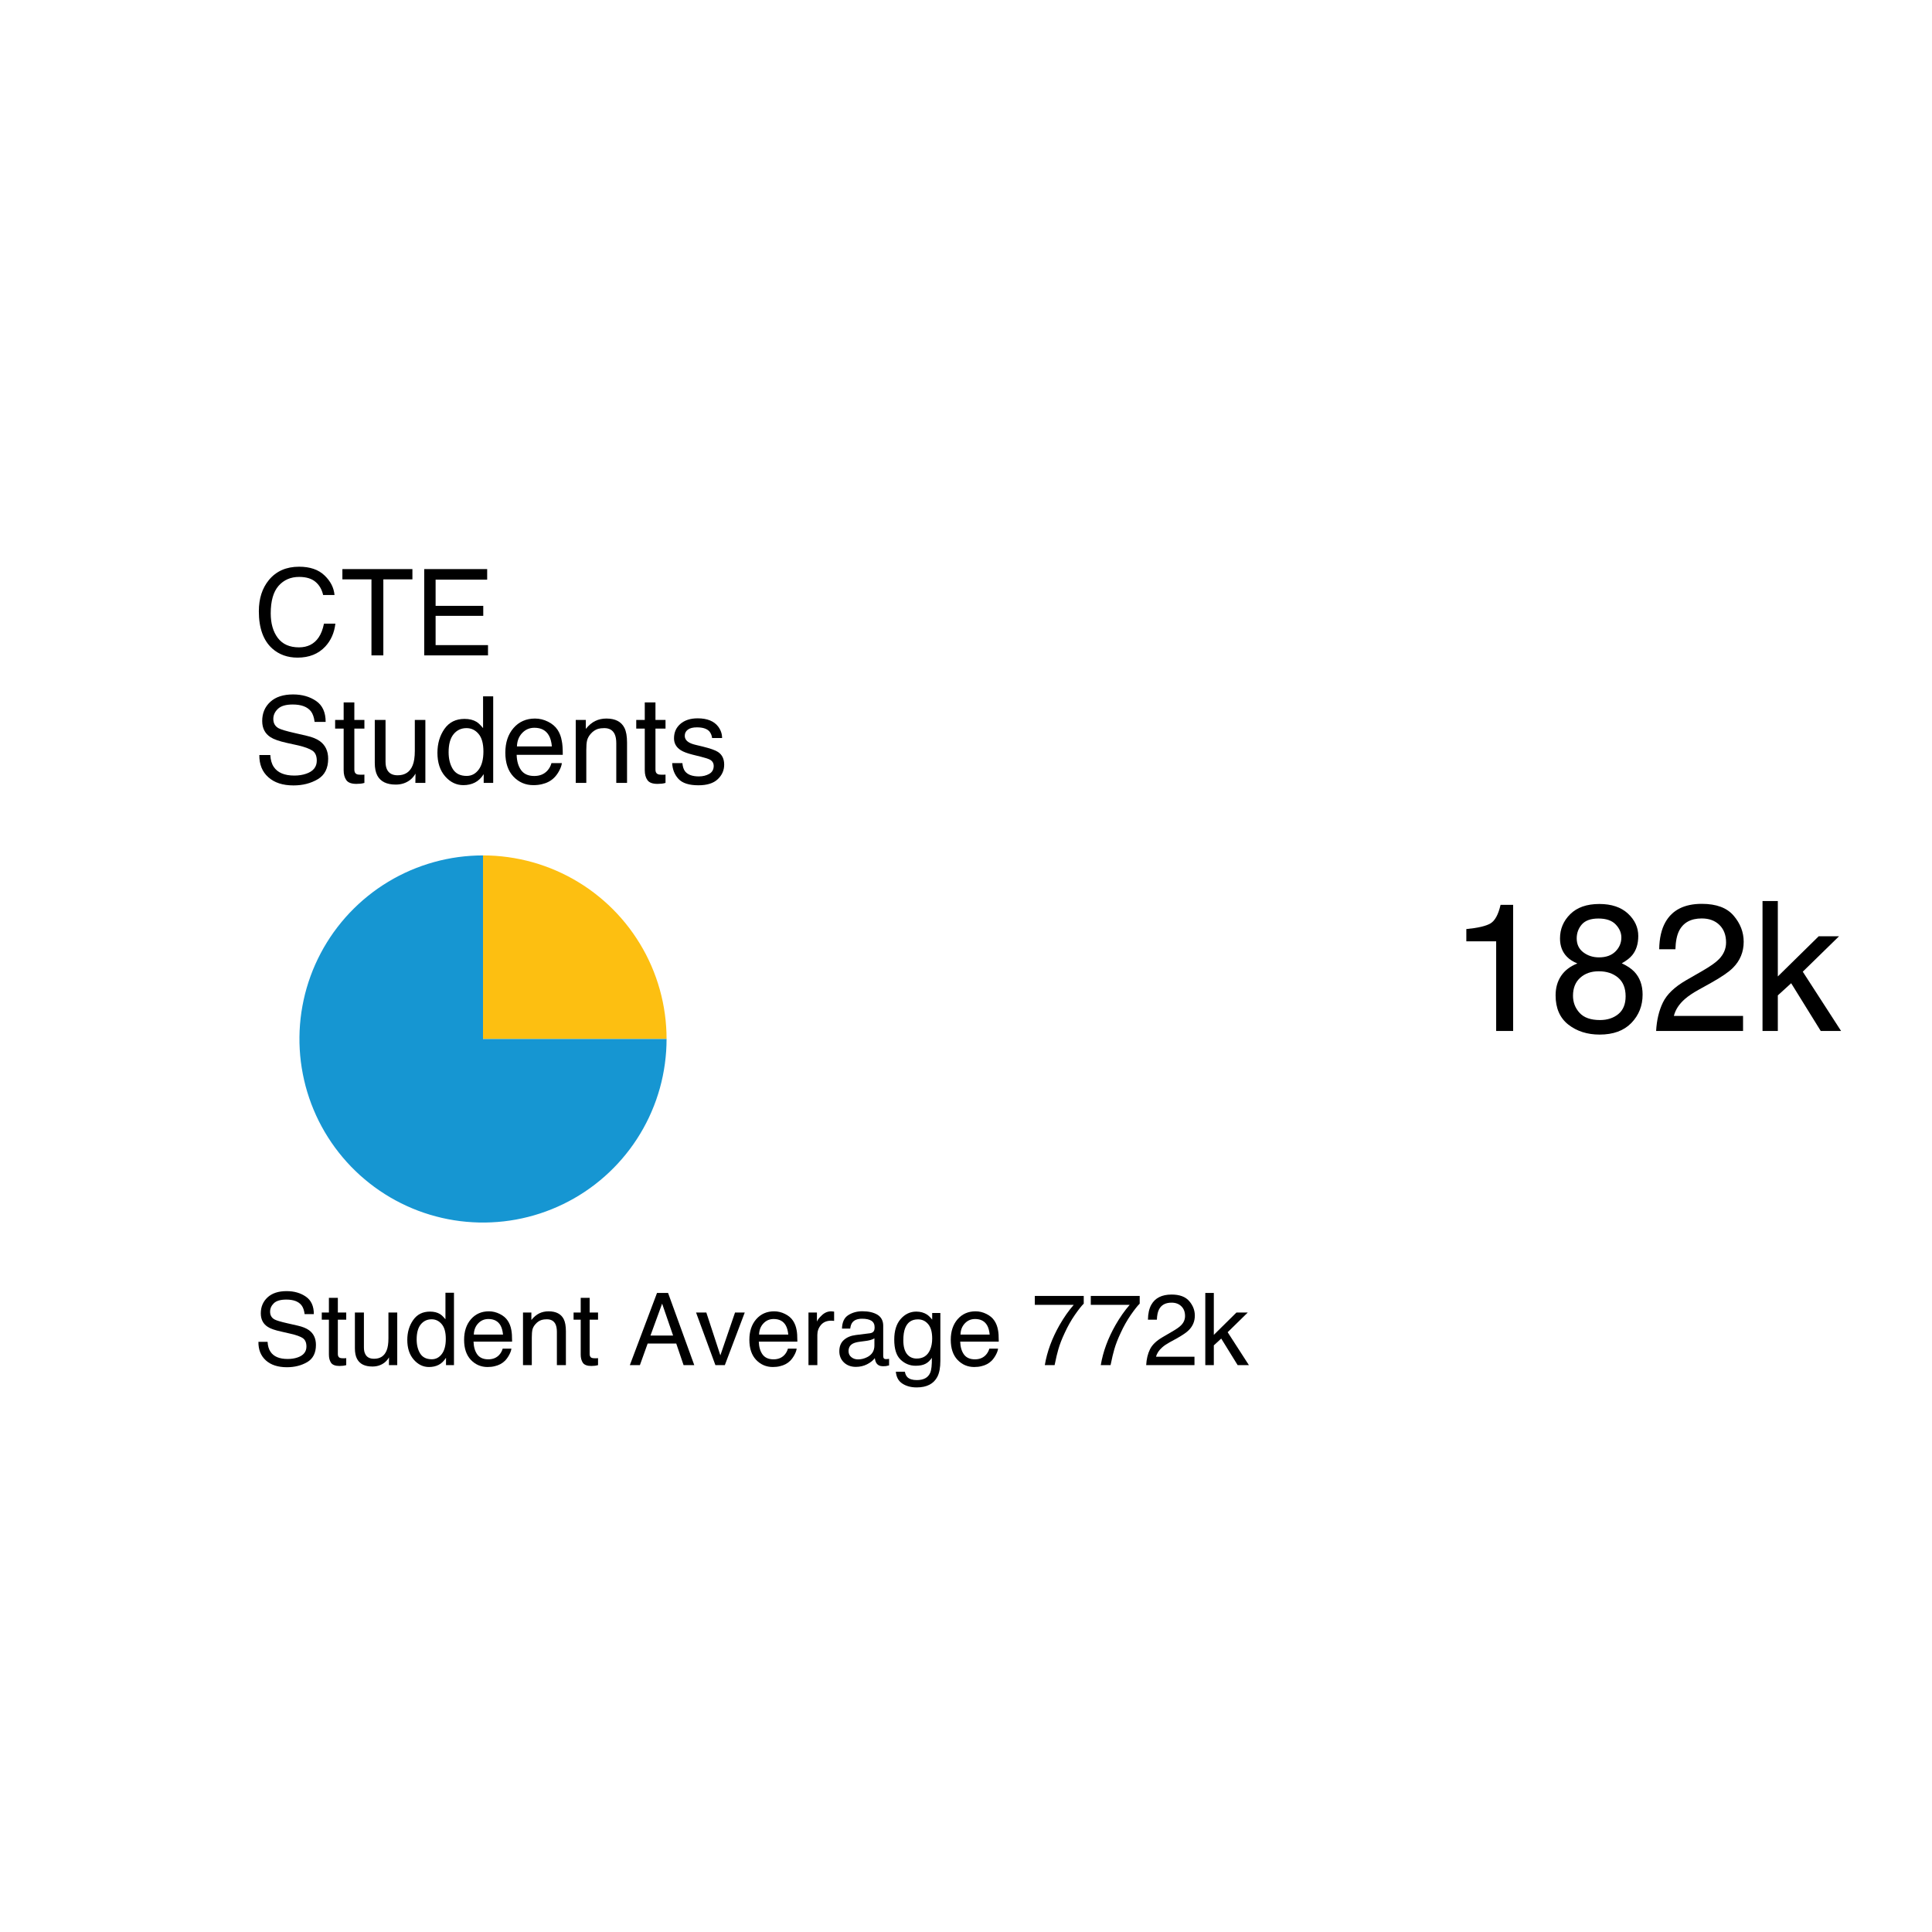 <?xml version="1.0" encoding="UTF-8"?>
<svg xmlns="http://www.w3.org/2000/svg" xmlns:xlink="http://www.w3.org/1999/xlink" width="432pt" height="432pt" viewBox="0 0 432 432" version="1.1">
<defs>
<g>
<symbol overflow="visible" id="glyph0-0">
<path style="stroke:none;" d="M 0.859 0 L 0.859 -19.297 L 16.188 -19.297 L 16.188 0 Z M 13.766 -2.422 L 13.766 -16.875 L 3.281 -16.875 L 3.281 -2.422 Z M 13.766 -2.422 "/>
</symbol>
<symbol overflow="visible" id="glyph0-1">
<path style="stroke:none;" d="M 10.188 -19.828 C 12.625 -19.828 14.516 -19.18 15.859 -17.891 C 17.211 -16.609 17.961 -15.145 18.109 -13.5 L 15.562 -13.5 C 15.281 -14.75 14.707 -15.734 13.844 -16.453 C 12.977 -17.18 11.766 -17.547 10.203 -17.547 C 8.305 -17.547 6.77 -16.879 5.594 -15.547 C 4.426 -14.211 3.844 -12.164 3.844 -9.406 C 3.844 -7.145 4.367 -5.312 5.422 -3.906 C 6.484 -2.5 8.062 -1.797 10.156 -1.797 C 12.082 -1.797 13.551 -2.535 14.562 -4.016 C 15.094 -4.797 15.488 -5.82 15.75 -7.094 L 18.297 -7.094 C 18.066 -5.062 17.316 -3.359 16.047 -1.984 C 14.504 -0.328 12.438 0.5 9.844 0.5 C 7.602 0.5 5.719 -0.176 4.188 -1.531 C 2.188 -3.332 1.188 -6.109 1.188 -9.859 C 1.188 -12.703 1.938 -15.035 3.438 -16.859 C 5.07 -18.836 7.32 -19.828 10.188 -19.828 Z M 9.656 -19.828 Z M 9.656 -19.828 "/>
</symbol>
<symbol overflow="visible" id="glyph0-2">
<path style="stroke:none;" d="M 16.094 -19.297 L 16.094 -17 L 9.594 -17 L 9.594 0 L 6.938 0 L 6.938 -17 L 0.438 -17 L 0.438 -19.297 Z M 16.094 -19.297 "/>
</symbol>
<symbol overflow="visible" id="glyph0-3">
<path style="stroke:none;" d="M 2.297 -19.297 L 16.375 -19.297 L 16.375 -16.938 L 4.844 -16.938 L 4.844 -11.078 L 15.5 -11.078 L 15.5 -8.844 L 4.844 -8.844 L 4.844 -2.297 L 16.562 -2.297 L 16.562 0 L 2.297 0 Z M 9.438 -19.297 Z M 9.438 -19.297 "/>
</symbol>
<symbol overflow="visible" id="glyph0-4">
<path style="stroke:none;" d="M 3.75 -6.234 C 3.812 -5.129 4.07 -4.238 4.531 -3.562 C 5.395 -2.281 6.926 -1.641 9.125 -1.641 C 10.102 -1.641 10.992 -1.781 11.797 -2.062 C 13.359 -2.602 14.141 -3.578 14.141 -4.984 C 14.141 -6.035 13.812 -6.781 13.156 -7.219 C 12.488 -7.656 11.445 -8.039 10.031 -8.375 L 7.406 -8.953 C 5.695 -9.336 4.488 -9.766 3.781 -10.234 C 2.551 -11.035 1.938 -12.238 1.938 -13.844 C 1.938 -15.582 2.535 -17.004 3.734 -18.109 C 4.941 -19.223 6.645 -19.781 8.844 -19.781 C 10.863 -19.781 12.582 -19.289 14 -18.312 C 15.414 -17.344 16.125 -15.785 16.125 -13.641 L 13.656 -13.641 C 13.531 -14.672 13.254 -15.461 12.828 -16.016 C 12.023 -17.023 10.672 -17.531 8.766 -17.531 C 7.223 -17.531 6.113 -17.203 5.438 -16.547 C 4.758 -15.898 4.422 -15.148 4.422 -14.297 C 4.422 -13.348 4.816 -12.656 5.609 -12.219 C 6.129 -11.938 7.301 -11.586 9.125 -11.172 L 11.828 -10.547 C 13.129 -10.254 14.133 -9.848 14.844 -9.328 C 16.07 -8.422 16.688 -7.113 16.688 -5.406 C 16.688 -3.258 15.906 -1.727 14.344 -0.812 C 12.789 0.102 10.988 0.562 8.938 0.562 C 6.531 0.562 4.648 -0.051 3.297 -1.281 C 1.941 -2.488 1.273 -4.141 1.297 -6.234 Z M 9.031 -19.828 Z M 9.031 -19.828 "/>
</symbol>
<symbol overflow="visible" id="glyph0-5">
<path style="stroke:none;" d="M 2.203 -18 L 4.594 -18 L 4.594 -14.078 L 6.844 -14.078 L 6.844 -12.141 L 4.594 -12.141 L 4.594 -2.953 C 4.594 -2.461 4.758 -2.133 5.094 -1.969 C 5.281 -1.875 5.586 -1.828 6.016 -1.828 C 6.129 -1.828 6.25 -1.828 6.375 -1.828 C 6.508 -1.836 6.664 -1.848 6.844 -1.859 L 6.844 0 C 6.57 0.082 6.289 0.141 6 0.172 C 5.707 0.203 5.391 0.219 5.047 0.219 C 3.941 0.219 3.191 -0.062 2.797 -0.625 C 2.398 -1.188 2.203 -1.922 2.203 -2.828 L 2.203 -12.141 L 0.297 -12.141 L 0.297 -14.078 L 2.203 -14.078 Z M 2.203 -18 "/>
</symbol>
<symbol overflow="visible" id="glyph0-6">
<path style="stroke:none;" d="M 4.094 -14.078 L 4.094 -4.734 C 4.094 -4.016 4.207 -3.426 4.438 -2.969 C 4.863 -2.125 5.648 -1.703 6.797 -1.703 C 8.441 -1.703 9.562 -2.441 10.156 -3.922 C 10.477 -4.703 10.641 -5.781 10.641 -7.156 L 10.641 -14.078 L 13 -14.078 L 13 0 L 10.766 0 L 10.797 -2.078 C 10.492 -1.547 10.113 -1.094 9.656 -0.719 C 8.75 0.008 7.656 0.375 6.375 0.375 C 4.363 0.375 2.992 -0.289 2.266 -1.625 C 1.879 -2.344 1.688 -3.301 1.688 -4.5 L 1.688 -14.078 Z M 7.344 -14.406 Z M 7.344 -14.406 "/>
</symbol>
<symbol overflow="visible" id="glyph0-7">
<path style="stroke:none;" d="M 3.234 -6.875 C 3.234 -5.363 3.551 -4.098 4.188 -3.078 C 4.832 -2.066 5.859 -1.562 7.266 -1.562 C 8.359 -1.562 9.254 -2.031 9.953 -2.969 C 10.66 -3.914 11.016 -5.27 11.016 -7.031 C 11.016 -8.812 10.648 -10.125 9.922 -10.969 C 9.203 -11.82 8.305 -12.25 7.234 -12.25 C 6.047 -12.25 5.082 -11.797 4.344 -10.891 C 3.602 -9.984 3.234 -8.645 3.234 -6.875 Z M 6.797 -14.312 C 7.867 -14.312 8.77 -14.086 9.5 -13.641 C 9.914 -13.379 10.395 -12.914 10.938 -12.25 L 10.938 -19.359 L 13.203 -19.359 L 13.203 0 L 11.078 0 L 11.078 -1.953 C 10.523 -1.086 9.867 -0.461 9.109 -0.078 C 8.359 0.305 7.5 0.5 6.531 0.5 C 4.957 0.5 3.598 -0.156 2.453 -1.469 C 1.305 -2.789 0.734 -4.547 0.734 -6.734 C 0.734 -8.785 1.254 -10.562 2.297 -12.062 C 3.348 -13.562 4.848 -14.312 6.797 -14.312 Z M 6.797 -14.312 "/>
</symbol>
<symbol overflow="visible" id="glyph0-8">
<path style="stroke:none;" d="M 7.594 -14.391 C 8.594 -14.391 9.562 -14.156 10.5 -13.688 C 11.438 -13.219 12.148 -12.609 12.641 -11.859 C 13.109 -11.148 13.422 -10.32 13.578 -9.375 C 13.723 -8.727 13.797 -7.695 13.797 -6.281 L 3.484 -6.281 C 3.523 -4.852 3.859 -3.707 4.484 -2.844 C 5.117 -1.977 6.098 -1.547 7.422 -1.547 C 8.66 -1.547 9.645 -1.953 10.375 -2.766 C 10.801 -3.242 11.098 -3.797 11.266 -4.422 L 13.594 -4.422 C 13.531 -3.898 13.328 -3.32 12.984 -2.688 C 12.641 -2.051 12.254 -1.531 11.828 -1.125 C 11.109 -0.426 10.219 0.039 9.156 0.281 C 8.582 0.426 7.938 0.5 7.219 0.5 C 5.469 0.5 3.984 -0.133 2.766 -1.406 C 1.555 -2.688 0.953 -4.473 0.953 -6.766 C 0.953 -9.023 1.562 -10.859 2.781 -12.266 C 4.008 -13.68 5.613 -14.391 7.594 -14.391 Z M 11.359 -8.156 C 11.266 -9.188 11.039 -10.004 10.688 -10.609 C 10.039 -11.754 8.961 -12.328 7.453 -12.328 C 6.359 -12.328 5.441 -11.93 4.703 -11.141 C 3.973 -10.359 3.586 -9.363 3.547 -8.156 Z M 7.375 -14.406 Z M 7.375 -14.406 "/>
</symbol>
<symbol overflow="visible" id="glyph0-9">
<path style="stroke:none;" d="M 1.734 -14.078 L 3.984 -14.078 L 3.984 -12.078 C 4.648 -12.898 5.352 -13.488 6.094 -13.844 C 6.844 -14.207 7.672 -14.391 8.578 -14.391 C 10.578 -14.391 11.926 -13.691 12.625 -12.297 C 13.008 -11.535 13.203 -10.445 13.203 -9.031 L 13.203 0 L 10.797 0 L 10.797 -8.875 C 10.797 -9.727 10.672 -10.414 10.422 -10.938 C 9.992 -11.812 9.227 -12.25 8.125 -12.25 C 7.57 -12.25 7.113 -12.195 6.75 -12.094 C 6.102 -11.895 5.535 -11.508 5.047 -10.938 C 4.648 -10.469 4.391 -9.984 4.266 -9.484 C 4.148 -8.992 4.094 -8.289 4.094 -7.375 L 4.094 0 L 1.734 0 Z M 7.297 -14.406 Z M 7.297 -14.406 "/>
</symbol>
<symbol overflow="visible" id="glyph0-10">
<path style="stroke:none;" d="M 3.141 -4.422 C 3.211 -3.629 3.41 -3.02 3.734 -2.594 C 4.328 -1.832 5.359 -1.453 6.828 -1.453 C 7.703 -1.453 8.473 -1.641 9.141 -2.016 C 9.805 -2.398 10.141 -2.992 10.141 -3.797 C 10.141 -4.398 9.875 -4.859 9.344 -5.172 C 9 -5.367 8.32 -5.594 7.312 -5.844 L 5.438 -6.312 C 4.238 -6.613 3.352 -6.945 2.781 -7.312 C 1.77 -7.957 1.266 -8.844 1.266 -9.969 C 1.266 -11.301 1.742 -12.379 2.703 -13.203 C 3.66 -14.023 4.945 -14.438 6.562 -14.438 C 8.688 -14.438 10.219 -13.816 11.156 -12.578 C 11.738 -11.785 12.023 -10.938 12.016 -10.031 L 9.781 -10.031 C 9.727 -10.562 9.535 -11.047 9.203 -11.484 C 8.66 -12.109 7.723 -12.422 6.391 -12.422 C 5.492 -12.422 4.816 -12.25 4.359 -11.906 C 3.898 -11.562 3.672 -11.109 3.672 -10.547 C 3.672 -9.93 3.973 -9.441 4.578 -9.078 C 4.922 -8.859 5.438 -8.664 6.125 -8.5 L 7.688 -8.125 C 9.383 -7.707 10.52 -7.305 11.094 -6.922 C 12.02 -6.316 12.484 -5.367 12.484 -4.078 C 12.484 -2.816 12.004 -1.734 11.047 -0.828 C 10.098 0.078 8.656 0.531 6.719 0.531 C 4.625 0.531 3.141 0.055 2.266 -0.891 C 1.391 -1.836 0.922 -3.016 0.859 -4.422 Z M 6.641 -14.406 Z M 6.641 -14.406 "/>
</symbol>
<symbol overflow="visible" id="glyph1-0">
<path style="stroke:none;" d="M 0.719 0 L 0.719 -16.141 L 13.531 -16.141 L 13.531 0 Z M 11.516 -2.016 L 11.516 -14.125 L 2.75 -14.125 L 2.75 -2.016 Z M 11.516 -2.016 "/>
</symbol>
<symbol overflow="visible" id="glyph1-1">
<path style="stroke:none;" d="M 3.141 -5.203 C 3.191 -4.285 3.41 -3.547 3.797 -2.984 C 4.516 -1.91 5.789 -1.375 7.625 -1.375 C 8.445 -1.375 9.191 -1.488 9.859 -1.719 C 11.172 -2.176 11.828 -2.988 11.828 -4.156 C 11.828 -5.039 11.551 -5.672 11 -6.047 C 10.438 -6.41 9.562 -6.727 8.375 -7 L 6.203 -7.5 C 4.766 -7.812 3.754 -8.164 3.172 -8.562 C 2.141 -9.227 1.625 -10.234 1.625 -11.578 C 1.625 -13.023 2.125 -14.211 3.125 -15.141 C 4.133 -16.078 5.555 -16.547 7.391 -16.547 C 9.086 -16.547 10.523 -16.133 11.703 -15.312 C 12.891 -14.5 13.484 -13.195 13.484 -11.406 L 11.422 -11.406 C 11.316 -12.27 11.082 -12.93 10.719 -13.391 C 10.051 -14.234 8.922 -14.656 7.328 -14.656 C 6.035 -14.656 5.109 -14.383 4.547 -13.844 C 3.984 -13.301 3.703 -12.672 3.703 -11.953 C 3.703 -11.16 4.031 -10.582 4.688 -10.219 C 5.125 -9.977 6.102 -9.688 7.625 -9.344 L 9.891 -8.828 C 10.984 -8.578 11.828 -8.234 12.422 -7.797 C 13.441 -7.047 13.953 -5.953 13.953 -4.516 C 13.953 -2.723 13.301 -1.441 12 -0.672 C 10.695 0.086 9.188 0.469 7.469 0.469 C 5.457 0.469 3.883 -0.039 2.75 -1.062 C 1.625 -2.082 1.07 -3.461 1.094 -5.203 Z M 7.562 -16.578 Z M 7.562 -16.578 "/>
</symbol>
<symbol overflow="visible" id="glyph1-2">
<path style="stroke:none;" d="M 1.844 -15.047 L 3.844 -15.047 L 3.844 -11.766 L 5.719 -11.766 L 5.719 -10.156 L 3.844 -10.156 L 3.844 -2.469 C 3.844 -2.062 3.984 -1.785 4.266 -1.641 C 4.422 -1.566 4.676 -1.531 5.031 -1.531 C 5.125 -1.531 5.223 -1.531 5.328 -1.531 C 5.441 -1.531 5.57 -1.539 5.719 -1.562 L 5.719 0 C 5.5 0.062 5.266 0.109 5.016 0.141 C 4.766 0.172 4.5 0.188 4.219 0.188 C 3.289 0.188 2.66 -0.047 2.328 -0.516 C 2.004 -0.992 1.844 -1.609 1.844 -2.359 L 1.844 -10.156 L 0.25 -10.156 L 0.25 -11.766 L 1.844 -11.766 Z M 1.844 -15.047 "/>
</symbol>
<symbol overflow="visible" id="glyph1-3">
<path style="stroke:none;" d="M 3.422 -11.766 L 3.422 -3.953 C 3.422 -3.348 3.52 -2.859 3.719 -2.484 C 4.062 -1.773 4.719 -1.422 5.688 -1.422 C 7.062 -1.422 8 -2.039 8.5 -3.281 C 8.77 -3.938 8.906 -4.836 8.906 -5.984 L 8.906 -11.766 L 10.875 -11.766 L 10.875 0 L 9.016 0 L 9.031 -1.734 C 8.77 -1.285 8.453 -0.91 8.078 -0.609 C 7.316 0.004 6.398 0.312 5.328 0.312 C 3.648 0.312 2.508 -0.242 1.906 -1.359 C 1.57 -1.961 1.406 -2.766 1.406 -3.766 L 1.406 -11.766 Z M 6.141 -12.047 Z M 6.141 -12.047 "/>
</symbol>
<symbol overflow="visible" id="glyph1-4">
<path style="stroke:none;" d="M 2.703 -5.75 C 2.703 -4.488 2.969 -3.43 3.5 -2.578 C 4.039 -1.734 4.898 -1.312 6.078 -1.312 C 6.992 -1.312 7.742 -1.703 8.328 -2.484 C 8.922 -3.273 9.219 -4.406 9.219 -5.875 C 9.219 -7.363 8.91 -8.461 8.297 -9.172 C 7.691 -9.891 6.941 -10.25 6.047 -10.25 C 5.055 -10.25 4.25 -9.867 3.625 -9.109 C 3.008 -8.348 2.703 -7.227 2.703 -5.75 Z M 5.688 -11.969 C 6.582 -11.969 7.332 -11.781 7.938 -11.406 C 8.289 -11.188 8.691 -10.801 9.141 -10.25 L 9.141 -16.188 L 11.047 -16.188 L 11.047 0 L 9.266 0 L 9.266 -1.641 C 8.797 -0.91 8.25 -0.383 7.625 -0.062 C 7 0.258 6.273 0.422 5.453 0.422 C 4.148 0.422 3.016 -0.129 2.047 -1.234 C 1.086 -2.336 0.609 -3.805 0.609 -5.641 C 0.609 -7.348 1.047 -8.828 1.922 -10.078 C 2.797 -11.336 4.051 -11.969 5.688 -11.969 Z M 5.688 -11.969 "/>
</symbol>
<symbol overflow="visible" id="glyph1-5">
<path style="stroke:none;" d="M 6.344 -12.031 C 7.188 -12.031 8 -11.832 8.781 -11.438 C 9.562 -11.051 10.156 -10.547 10.562 -9.922 C 10.957 -9.328 11.223 -8.633 11.359 -7.844 C 11.473 -7.301 11.531 -6.438 11.531 -5.25 L 2.906 -5.25 C 2.945 -4.051 3.227 -3.094 3.75 -2.375 C 4.281 -1.656 5.098 -1.297 6.203 -1.297 C 7.234 -1.297 8.055 -1.633 8.672 -2.312 C 9.023 -2.707 9.273 -3.164 9.422 -3.688 L 11.375 -3.688 C 11.32 -3.258 11.148 -2.781 10.859 -2.25 C 10.566 -1.719 10.242 -1.281 9.891 -0.938 C 9.285 -0.352 8.539 0.035 7.656 0.234 C 7.176 0.359 6.641 0.422 6.047 0.422 C 4.578 0.422 3.332 -0.109 2.312 -1.172 C 1.301 -2.242 0.797 -3.738 0.797 -5.656 C 0.797 -7.551 1.305 -9.086 2.328 -10.266 C 3.359 -11.441 4.695 -12.031 6.344 -12.031 Z M 9.5 -6.828 C 9.414 -7.68 9.227 -8.363 8.938 -8.875 C 8.395 -9.832 7.492 -10.312 6.234 -10.312 C 5.316 -10.312 4.551 -9.984 3.938 -9.328 C 3.32 -8.672 3 -7.836 2.969 -6.828 Z M 6.156 -12.047 Z M 6.156 -12.047 "/>
</symbol>
<symbol overflow="visible" id="glyph1-6">
<path style="stroke:none;" d="M 1.453 -11.766 L 3.328 -11.766 L 3.328 -10.094 C 3.879 -10.781 4.469 -11.273 5.094 -11.578 C 5.719 -11.879 6.41 -12.031 7.172 -12.031 C 8.836 -12.031 9.969 -11.445 10.562 -10.281 C 10.883 -9.645 11.047 -8.734 11.047 -7.547 L 11.047 0 L 9.031 0 L 9.031 -7.422 C 9.031 -8.141 8.926 -8.719 8.719 -9.156 C 8.363 -9.883 7.723 -10.25 6.797 -10.25 C 6.328 -10.25 5.941 -10.203 5.641 -10.109 C 5.098 -9.941 4.625 -9.617 4.219 -9.141 C 3.883 -8.754 3.664 -8.352 3.562 -7.938 C 3.469 -7.52 3.422 -6.926 3.422 -6.156 L 3.422 0 L 1.453 0 Z M 6.094 -12.047 Z M 6.094 -12.047 "/>
</symbol>
<symbol overflow="visible" id="glyph1-7">
<path style="stroke:none;" d=""/>
</symbol>
<symbol overflow="visible" id="glyph1-8">
<path style="stroke:none;" d="M 10 -6.609 L 7.547 -13.75 L 4.938 -6.609 Z M 6.406 -16.141 L 8.875 -16.141 L 14.734 0 L 12.344 0 L 10.703 -4.828 L 4.312 -4.828 L 2.578 0 L 0.328 0 Z M 7.531 -16.141 Z M 7.531 -16.141 "/>
</symbol>
<symbol overflow="visible" id="glyph1-9">
<path style="stroke:none;" d="M 2.422 -11.766 L 5.562 -2.188 L 8.844 -11.766 L 11.016 -11.766 L 6.562 0 L 4.453 0 L 0.125 -11.766 Z M 2.422 -11.766 "/>
</symbol>
<symbol overflow="visible" id="glyph1-10">
<path style="stroke:none;" d="M 1.5 -11.766 L 3.391 -11.766 L 3.391 -9.734 C 3.535 -10.129 3.91 -10.609 4.516 -11.172 C 5.117 -11.742 5.812 -12.031 6.594 -12.031 C 6.625 -12.031 6.68 -12.023 6.766 -12.016 C 6.859 -12.016 7.016 -12 7.234 -11.969 L 7.234 -9.891 C 7.109 -9.91 6.992 -9.922 6.891 -9.922 C 6.797 -9.93 6.691 -9.938 6.578 -9.938 C 5.586 -9.938 4.82 -9.613 4.281 -8.969 C 3.75 -8.332 3.484 -7.598 3.484 -6.766 L 3.484 0 L 1.5 0 Z M 1.5 -11.766 "/>
</symbol>
<symbol overflow="visible" id="glyph1-11">
<path style="stroke:none;" d="M 2.969 -3.125 C 2.969 -2.562 3.176 -2.113 3.594 -1.781 C 4.008 -1.445 4.504 -1.281 5.078 -1.281 C 5.773 -1.281 6.445 -1.441 7.094 -1.766 C 8.195 -2.305 8.75 -3.18 8.75 -4.391 L 8.75 -5.984 C 8.5 -5.828 8.18 -5.695 7.797 -5.594 C 7.422 -5.5 7.051 -5.43 6.688 -5.391 L 5.5 -5.234 C 4.781 -5.141 4.238 -4.988 3.875 -4.781 C 3.27 -4.438 2.969 -3.883 2.969 -3.125 Z M 7.75 -7.125 C 8.207 -7.188 8.516 -7.379 8.672 -7.703 C 8.754 -7.879 8.797 -8.129 8.797 -8.453 C 8.797 -9.129 8.555 -9.617 8.078 -9.922 C 7.598 -10.223 6.91 -10.375 6.016 -10.375 C 4.984 -10.375 4.254 -10.098 3.828 -9.547 C 3.578 -9.234 3.414 -8.773 3.344 -8.172 L 1.5 -8.172 C 1.539 -9.617 2.016 -10.625 2.922 -11.188 C 3.828 -11.758 4.875 -12.047 6.062 -12.047 C 7.445 -12.047 8.57 -11.785 9.438 -11.266 C 10.289 -10.734 10.719 -9.91 10.719 -8.797 L 10.719 -2.016 C 10.719 -1.816 10.758 -1.656 10.844 -1.531 C 10.926 -1.406 11.102 -1.344 11.375 -1.344 C 11.469 -1.344 11.566 -1.348 11.672 -1.359 C 11.785 -1.367 11.906 -1.383 12.031 -1.406 L 12.031 0.062 C 11.719 0.145 11.477 0.195 11.312 0.219 C 11.156 0.238 10.941 0.25 10.672 0.25 C 9.984 0.25 9.488 0.008 9.188 -0.469 C 9.02 -0.727 8.906 -1.094 8.844 -1.562 C 8.438 -1.031 7.859 -0.57 7.109 -0.188 C 6.359 0.195 5.523 0.391 4.609 0.391 C 3.523 0.391 2.633 0.062 1.938 -0.594 C 1.25 -1.258 0.906 -2.094 0.906 -3.094 C 0.906 -4.176 1.242 -5.02 1.922 -5.625 C 2.598 -6.227 3.492 -6.598 4.609 -6.734 Z M 6.125 -12.047 Z M 6.125 -12.047 "/>
</symbol>
<symbol overflow="visible" id="glyph1-12">
<path style="stroke:none;" d="M 5.609 -11.969 C 6.523 -11.969 7.328 -11.742 8.016 -11.297 C 8.391 -11.035 8.77 -10.66 9.156 -10.172 L 9.156 -11.656 L 10.984 -11.656 L 10.984 -0.953 C 10.984 0.535 10.766 1.711 10.328 2.578 C 9.504 4.18 7.957 4.984 5.688 4.984 C 4.414 4.984 3.348 4.695 2.484 4.125 C 1.617 3.562 1.133 2.676 1.031 1.469 L 3.047 1.469 C 3.141 1.988 3.328 2.395 3.609 2.688 C 4.055 3.125 4.758 3.344 5.719 3.344 C 7.238 3.344 8.234 2.805 8.703 1.734 C 8.984 1.109 9.109 -0.016 9.078 -1.641 C 8.691 -1.035 8.219 -0.586 7.656 -0.297 C 7.102 -0.004 6.367 0.141 5.453 0.141 C 4.172 0.141 3.051 -0.312 2.094 -1.219 C 1.145 -2.125 0.672 -3.617 0.672 -5.703 C 0.672 -7.672 1.148 -9.207 2.109 -10.312 C 3.078 -11.414 4.242 -11.969 5.609 -11.969 Z M 9.156 -5.938 C 9.156 -7.395 8.852 -8.473 8.25 -9.172 C 7.656 -9.879 6.895 -10.234 5.969 -10.234 C 4.57 -10.234 3.617 -9.578 3.109 -8.266 C 2.836 -7.578 2.703 -6.664 2.703 -5.531 C 2.703 -4.207 2.969 -3.195 3.5 -2.5 C 4.039 -1.812 4.77 -1.469 5.688 -1.469 C 7.102 -1.469 8.098 -2.109 8.672 -3.391 C 8.992 -4.117 9.156 -4.969 9.156 -5.938 Z M 5.828 -12.047 Z M 5.828 -12.047 "/>
</symbol>
<symbol overflow="visible" id="glyph1-13">
<path style="stroke:none;" d="M 11.766 -15.469 L 11.766 -13.75 C 11.266 -13.258 10.594 -12.406 9.75 -11.188 C 8.914 -9.969 8.176 -8.656 7.531 -7.25 C 6.883 -5.883 6.398 -4.633 6.078 -3.5 C 5.859 -2.781 5.582 -1.613 5.25 0 L 3.062 0 C 3.562 -3 4.66 -5.988 6.359 -8.969 C 7.359 -10.707 8.414 -12.211 9.531 -13.484 L 0.828 -13.484 L 0.828 -15.469 Z M 11.766 -15.469 "/>
</symbol>
<symbol overflow="visible" id="glyph1-14">
<path style="stroke:none;" d="M 0.703 0 C 0.773 -1.352 1.055 -2.531 1.547 -3.531 C 2.035 -4.539 2.984 -5.453 4.391 -6.266 L 6.5 -7.5 C 7.445 -8.039 8.113 -8.508 8.5 -8.906 C 9.094 -9.508 9.391 -10.203 9.391 -10.984 C 9.391 -11.898 9.113 -12.625 8.562 -13.156 C 8.02 -13.695 7.289 -13.969 6.375 -13.969 C 5.02 -13.969 4.082 -13.457 3.562 -12.438 C 3.281 -11.883 3.125 -11.125 3.094 -10.156 L 1.094 -10.156 C 1.113 -11.52 1.363 -12.633 1.844 -13.5 C 2.695 -15.02 4.211 -15.781 6.391 -15.781 C 8.18 -15.781 9.492 -15.289 10.328 -14.312 C 11.16 -13.344 11.578 -12.266 11.578 -11.078 C 11.578 -9.816 11.133 -8.738 10.25 -7.844 C 9.738 -7.32 8.82 -6.691 7.5 -5.953 L 5.984 -5.125 C 5.266 -4.727 4.703 -4.348 4.297 -3.984 C 3.566 -3.348 3.102 -2.645 2.906 -1.875 L 11.5 -1.875 L 11.5 0 Z M 0.703 0 "/>
</symbol>
<symbol overflow="visible" id="glyph1-15">
<path style="stroke:none;" d="M 1.406 -16.141 L 3.312 -16.141 L 3.312 -6.766 L 8.375 -11.766 L 10.906 -11.766 L 6.406 -7.359 L 11.156 0 L 8.641 0 L 4.969 -5.938 L 3.312 -4.422 L 3.312 0 L 1.406 0 Z M 1.406 -16.141 "/>
</symbol>
<symbol overflow="visible" id="glyph2-0">
<path style="stroke:none;" d="M 1.312 0 L 1.312 -29.047 L 24.359 -29.047 L 24.359 0 Z M 20.719 -3.641 L 20.719 -25.406 L 4.938 -25.406 L 4.938 -3.641 Z M 20.719 -3.641 "/>
</symbol>
<symbol overflow="visible" id="glyph2-1">
<path style="stroke:none;" d="M 3.875 -20.047 L 3.875 -22.781 C 6.445 -23.031 8.238 -23.445 9.25 -24.031 C 10.27 -24.625 11.031 -26.016 11.531 -28.203 L 14.344 -28.203 L 14.344 0 L 10.547 0 L 10.547 -20.047 Z M 3.875 -20.047 "/>
</symbol>
<symbol overflow="visible" id="glyph2-2">
<path style="stroke:none;" d="M 11.016 -16.453 C 12.586 -16.453 13.812 -16.891 14.688 -17.766 C 15.57 -18.641 16.016 -19.688 16.016 -20.906 C 16.016 -21.957 15.594 -22.926 14.75 -23.812 C 13.906 -24.695 12.617 -25.141 10.891 -25.141 C 9.18 -25.141 7.941 -24.695 7.172 -23.812 C 6.41 -22.926 6.031 -21.891 6.031 -20.703 C 6.031 -19.367 6.523 -18.328 7.516 -17.578 C 8.504 -16.828 9.672 -16.453 11.016 -16.453 Z M 11.234 -2.438 C 12.879 -2.438 14.242 -2.879 15.328 -3.766 C 16.422 -4.66 16.969 -5.988 16.969 -7.75 C 16.969 -9.582 16.406 -10.973 15.281 -11.922 C 14.164 -12.867 12.727 -13.344 10.969 -13.344 C 9.27 -13.344 7.883 -12.859 6.812 -11.891 C 5.738 -10.922 5.203 -9.582 5.203 -7.875 C 5.203 -6.395 5.691 -5.117 6.672 -4.047 C 7.648 -2.973 9.172 -2.438 11.234 -2.438 Z M 6.172 -15.094 C 5.18 -15.508 4.41 -16.004 3.859 -16.578 C 2.816 -17.629 2.297 -19 2.297 -20.688 C 2.297 -22.789 3.055 -24.598 4.578 -26.109 C 6.109 -27.629 8.281 -28.391 11.094 -28.391 C 13.812 -28.391 15.941 -27.676 17.484 -26.25 C 19.023 -24.82 19.797 -23.148 19.797 -21.234 C 19.797 -19.473 19.348 -18.047 18.453 -16.953 C 17.953 -16.328 17.172 -15.719 16.109 -15.125 C 17.285 -14.582 18.211 -13.961 18.891 -13.266 C 20.141 -11.953 20.766 -10.238 20.766 -8.125 C 20.766 -5.633 19.926 -3.52 18.25 -1.781 C 16.57 -0.051 14.207 0.812 11.156 0.812 C 8.395 0.812 6.062 0.066 4.156 -1.422 C 2.258 -2.922 1.312 -5.098 1.312 -7.953 C 1.312 -9.629 1.719 -11.078 2.531 -12.297 C 3.344 -13.516 4.555 -14.445 6.172 -15.094 Z M 6.172 -15.094 "/>
</symbol>
<symbol overflow="visible" id="glyph2-3">
<path style="stroke:none;" d="M 1.266 0 C 1.398 -2.438 1.906 -4.555 2.781 -6.359 C 3.656 -8.172 5.363 -9.816 7.906 -11.297 L 11.703 -13.484 C 13.41 -14.473 14.602 -15.316 15.281 -16.016 C 16.363 -17.109 16.906 -18.363 16.906 -19.781 C 16.906 -21.426 16.41 -22.734 15.422 -23.703 C 14.43 -24.672 13.113 -25.156 11.469 -25.156 C 9.031 -25.156 7.344 -24.234 6.406 -22.391 C 5.906 -21.398 5.629 -20.023 5.578 -18.266 L 1.953 -18.266 C 1.992 -20.734 2.453 -22.742 3.328 -24.297 C 4.867 -27.047 7.586 -28.422 11.484 -28.422 C 14.734 -28.422 17.102 -27.539 18.594 -25.781 C 20.094 -24.031 20.844 -22.082 20.844 -19.938 C 20.844 -17.664 20.047 -15.727 18.453 -14.125 C 17.523 -13.188 15.867 -12.051 13.484 -10.719 L 10.781 -9.219 C 9.488 -8.5 8.473 -7.816 7.734 -7.172 C 6.41 -6.023 5.578 -4.754 5.234 -3.359 L 20.703 -3.359 L 20.703 0 Z M 1.266 0 "/>
</symbol>
<symbol overflow="visible" id="glyph2-4">
<path style="stroke:none;" d="M 2.531 -29.047 L 5.953 -29.047 L 5.953 -12.188 L 15.094 -21.172 L 19.641 -21.172 L 11.531 -13.25 L 20.094 0 L 15.547 0 L 8.938 -10.672 L 5.953 -7.953 L 5.953 0 L 2.531 0 Z M 2.531 -29.047 "/>
</symbol>
</g>
</defs>
<g id="surface21">
<path style=" stroke:none;fill-rule:nonzero;fill:rgb(99.216%,74.902%,6.667%);fill-opacity:1;" d="M 108 232.32 L 149.047 232.32 L 149.023 230.918 L 148.949 229.516 L 148.832 228.121 L 148.664 226.73 L 148.449 225.344 L 148.188 223.969 L 147.879 222.602 L 147.523 221.246 L 147.121 219.902 L 146.676 218.574 L 146.184 217.262 L 145.648 215.965 L 145.066 214.691 L 144.445 213.434 L 143.777 212.203 L 143.07 210.992 L 142.32 209.809 L 141.531 208.648 L 140.707 207.516 L 139.84 206.414 L 138.938 205.344 L 137.996 204.301 L 137.023 203.293 L 136.016 202.32 L 134.977 201.383 L 133.902 200.48 L 132.801 199.613 L 131.672 198.785 L 130.512 197.996 L 129.328 197.25 L 128.117 196.539 L 126.883 195.875 L 125.629 195.25 L 124.352 194.672 L 123.059 194.133 L 121.746 193.645 L 120.418 193.195 L 119.074 192.793 L 117.719 192.441 L 116.352 192.133 L 114.973 191.871 L 113.59 191.656 L 112.199 191.488 L 110.801 191.367 L 109.402 191.297 L 108 191.273 Z M 108 232.32 "/>
<path style=" stroke:none;fill-rule:nonzero;fill:rgb(8.627%,58.824%,82.353%);fill-opacity:1;" d="M 108 232.32 L 108 191.273 L 106.609 191.297 L 105.219 191.367 L 103.832 191.484 L 102.449 191.648 L 101.074 191.859 L 99.707 192.117 L 98.352 192.422 L 97.004 192.773 L 95.668 193.168 L 94.352 193.609 L 93.047 194.094 L 91.758 194.621 L 90.488 195.195 L 89.242 195.809 L 88.016 196.465 L 86.812 197.164 L 85.633 197.902 L 84.477 198.68 L 83.352 199.496 L 82.254 200.352 L 81.184 201.242 L 80.148 202.168 L 79.141 203.133 L 78.168 204.125 L 77.23 205.152 L 76.328 206.211 L 75.461 207.301 L 74.629 208.418 L 73.84 209.562 L 73.09 210.734 L 72.375 211.93 L 71.707 213.148 L 71.078 214.391 L 70.492 215.652 L 69.945 216.934 L 69.449 218.23 L 68.992 219.547 L 68.582 220.875 L 68.215 222.219 L 67.898 223.574 L 67.625 224.938 L 67.395 226.309 L 67.215 227.691 L 67.082 229.074 L 66.996 230.465 L 66.957 231.855 L 66.965 233.246 L 67.02 234.637 L 67.121 236.023 L 67.27 237.406 L 67.469 238.785 L 67.711 240.156 L 68 241.516 L 68.332 242.867 L 68.715 244.207 L 69.141 245.531 L 69.609 246.84 L 70.125 248.133 L 70.68 249.406 L 71.281 250.664 L 71.926 251.898 L 72.609 253.109 L 73.336 254.297 L 74.098 255.457 L 74.902 256.594 L 75.746 257.703 L 76.625 258.781 L 77.539 259.828 L 78.488 260.848 L 79.473 261.828 L 80.488 262.781 L 81.539 263.695 L 82.617 264.574 L 83.723 265.414 L 84.859 266.219 L 86.023 266.984 L 87.211 267.711 L 88.422 268.395 L 89.656 269.035 L 90.91 269.637 L 92.184 270.195 L 93.477 270.711 L 94.789 271.18 L 96.113 271.605 L 97.453 271.984 L 98.801 272.32 L 100.164 272.609 L 101.535 272.852 L 102.91 273.047 L 104.293 273.195 L 105.684 273.297 L 107.074 273.355 L 108.465 273.363 L 109.855 273.32 L 111.242 273.234 L 112.629 273.102 L 114.008 272.922 L 115.383 272.695 L 116.746 272.422 L 118.102 272.102 L 119.441 271.738 L 120.773 271.328 L 122.086 270.871 L 123.387 270.371 L 124.668 269.828 L 125.93 269.242 L 127.168 268.613 L 128.391 267.941 L 129.586 267.23 L 130.754 266.48 L 131.898 265.688 L 133.02 264.859 L 134.105 263.992 L 135.164 263.09 L 136.191 262.152 L 137.188 261.176 L 138.148 260.172 L 139.074 259.133 L 139.965 258.066 L 140.82 256.969 L 141.637 255.84 L 142.414 254.688 L 143.152 253.508 L 143.852 252.305 L 144.508 251.078 L 145.125 249.828 L 145.695 248.559 L 146.223 247.273 L 146.711 245.969 L 147.148 244.648 L 147.547 243.316 L 147.895 241.969 L 148.199 240.609 L 148.457 239.242 L 148.668 237.867 L 148.832 236.484 L 148.953 235.098 L 149.023 233.711 L 149.047 232.32 Z M 108 232.32 "/>
<g style="fill:rgb(0%,0%,0%);fill-opacity:1;">
  <use xlink:href="#glyph0-1" x="56.691" y="146.547"/>
  <use xlink:href="#glyph0-2" x="76.122" y="146.547"/>
  <use xlink:href="#glyph0-3" x="92.558" y="146.547"/>
</g>
<g style="fill:rgb(0%,0%,0%);fill-opacity:1;">
  <use xlink:href="#glyph0-4" x="56.691" y="175.059"/>
  <use xlink:href="#glyph0-5" x="74.638" y="175.059"/>
  <use xlink:href="#glyph0-6" x="82.113" y="175.059"/>
  <use xlink:href="#glyph0-7" x="97.077" y="175.059"/>
  <use xlink:href="#glyph0-8" x="112.041" y="175.059"/>
  <use xlink:href="#glyph0-9" x="127.005" y="175.059"/>
  <use xlink:href="#glyph0-5" x="141.969" y="175.059"/>
  <use xlink:href="#glyph0-10" x="149.444" y="175.059"/>
</g>
<g style="fill:rgb(0%,0%,0%);fill-opacity:1;">
  <use xlink:href="#glyph1-1" x="56.691" y="305.246"/>
  <use xlink:href="#glyph1-2" x="71.699" y="305.246"/>
  <use xlink:href="#glyph1-3" x="77.95" y="305.246"/>
  <use xlink:href="#glyph1-4" x="90.463" y="305.246"/>
  <use xlink:href="#glyph1-5" x="102.977" y="305.246"/>
  <use xlink:href="#glyph1-6" x="115.49" y="305.246"/>
  <use xlink:href="#glyph1-2" x="128.004" y="305.246"/>
  <use xlink:href="#glyph1-7" x="134.255" y="305.246"/>
  <use xlink:href="#glyph1-8" x="140.506" y="305.246"/>
  <use xlink:href="#glyph1-9" x="155.513" y="305.246"/>
  <use xlink:href="#glyph1-5" x="166.763" y="305.246"/>
  <use xlink:href="#glyph1-10" x="179.277" y="305.246"/>
  <use xlink:href="#glyph1-11" x="186.77" y="305.246"/>
  <use xlink:href="#glyph1-12" x="199.283" y="305.246"/>
  <use xlink:href="#glyph1-5" x="211.796" y="305.246"/>
  <use xlink:href="#glyph1-7" x="224.31" y="305.246"/>
  <use xlink:href="#glyph1-13" x="230.561" y="305.246"/>
  <use xlink:href="#glyph1-13" x="243.074" y="305.246"/>
  <use xlink:href="#glyph1-14" x="255.588" y="305.246"/>
  <use xlink:href="#glyph1-15" x="268.101" y="305.246"/>
</g>
<g style="fill:rgb(0%,0%,0%);fill-opacity:1;">
  <use xlink:href="#glyph2-1" x="324" y="230.523"/>
  <use xlink:href="#glyph2-2" x="346.524" y="230.523"/>
  <use xlink:href="#glyph2-3" x="369.048" y="230.523"/>
  <use xlink:href="#glyph2-4" x="391.573" y="230.523"/>
</g>
</g>
</svg>
